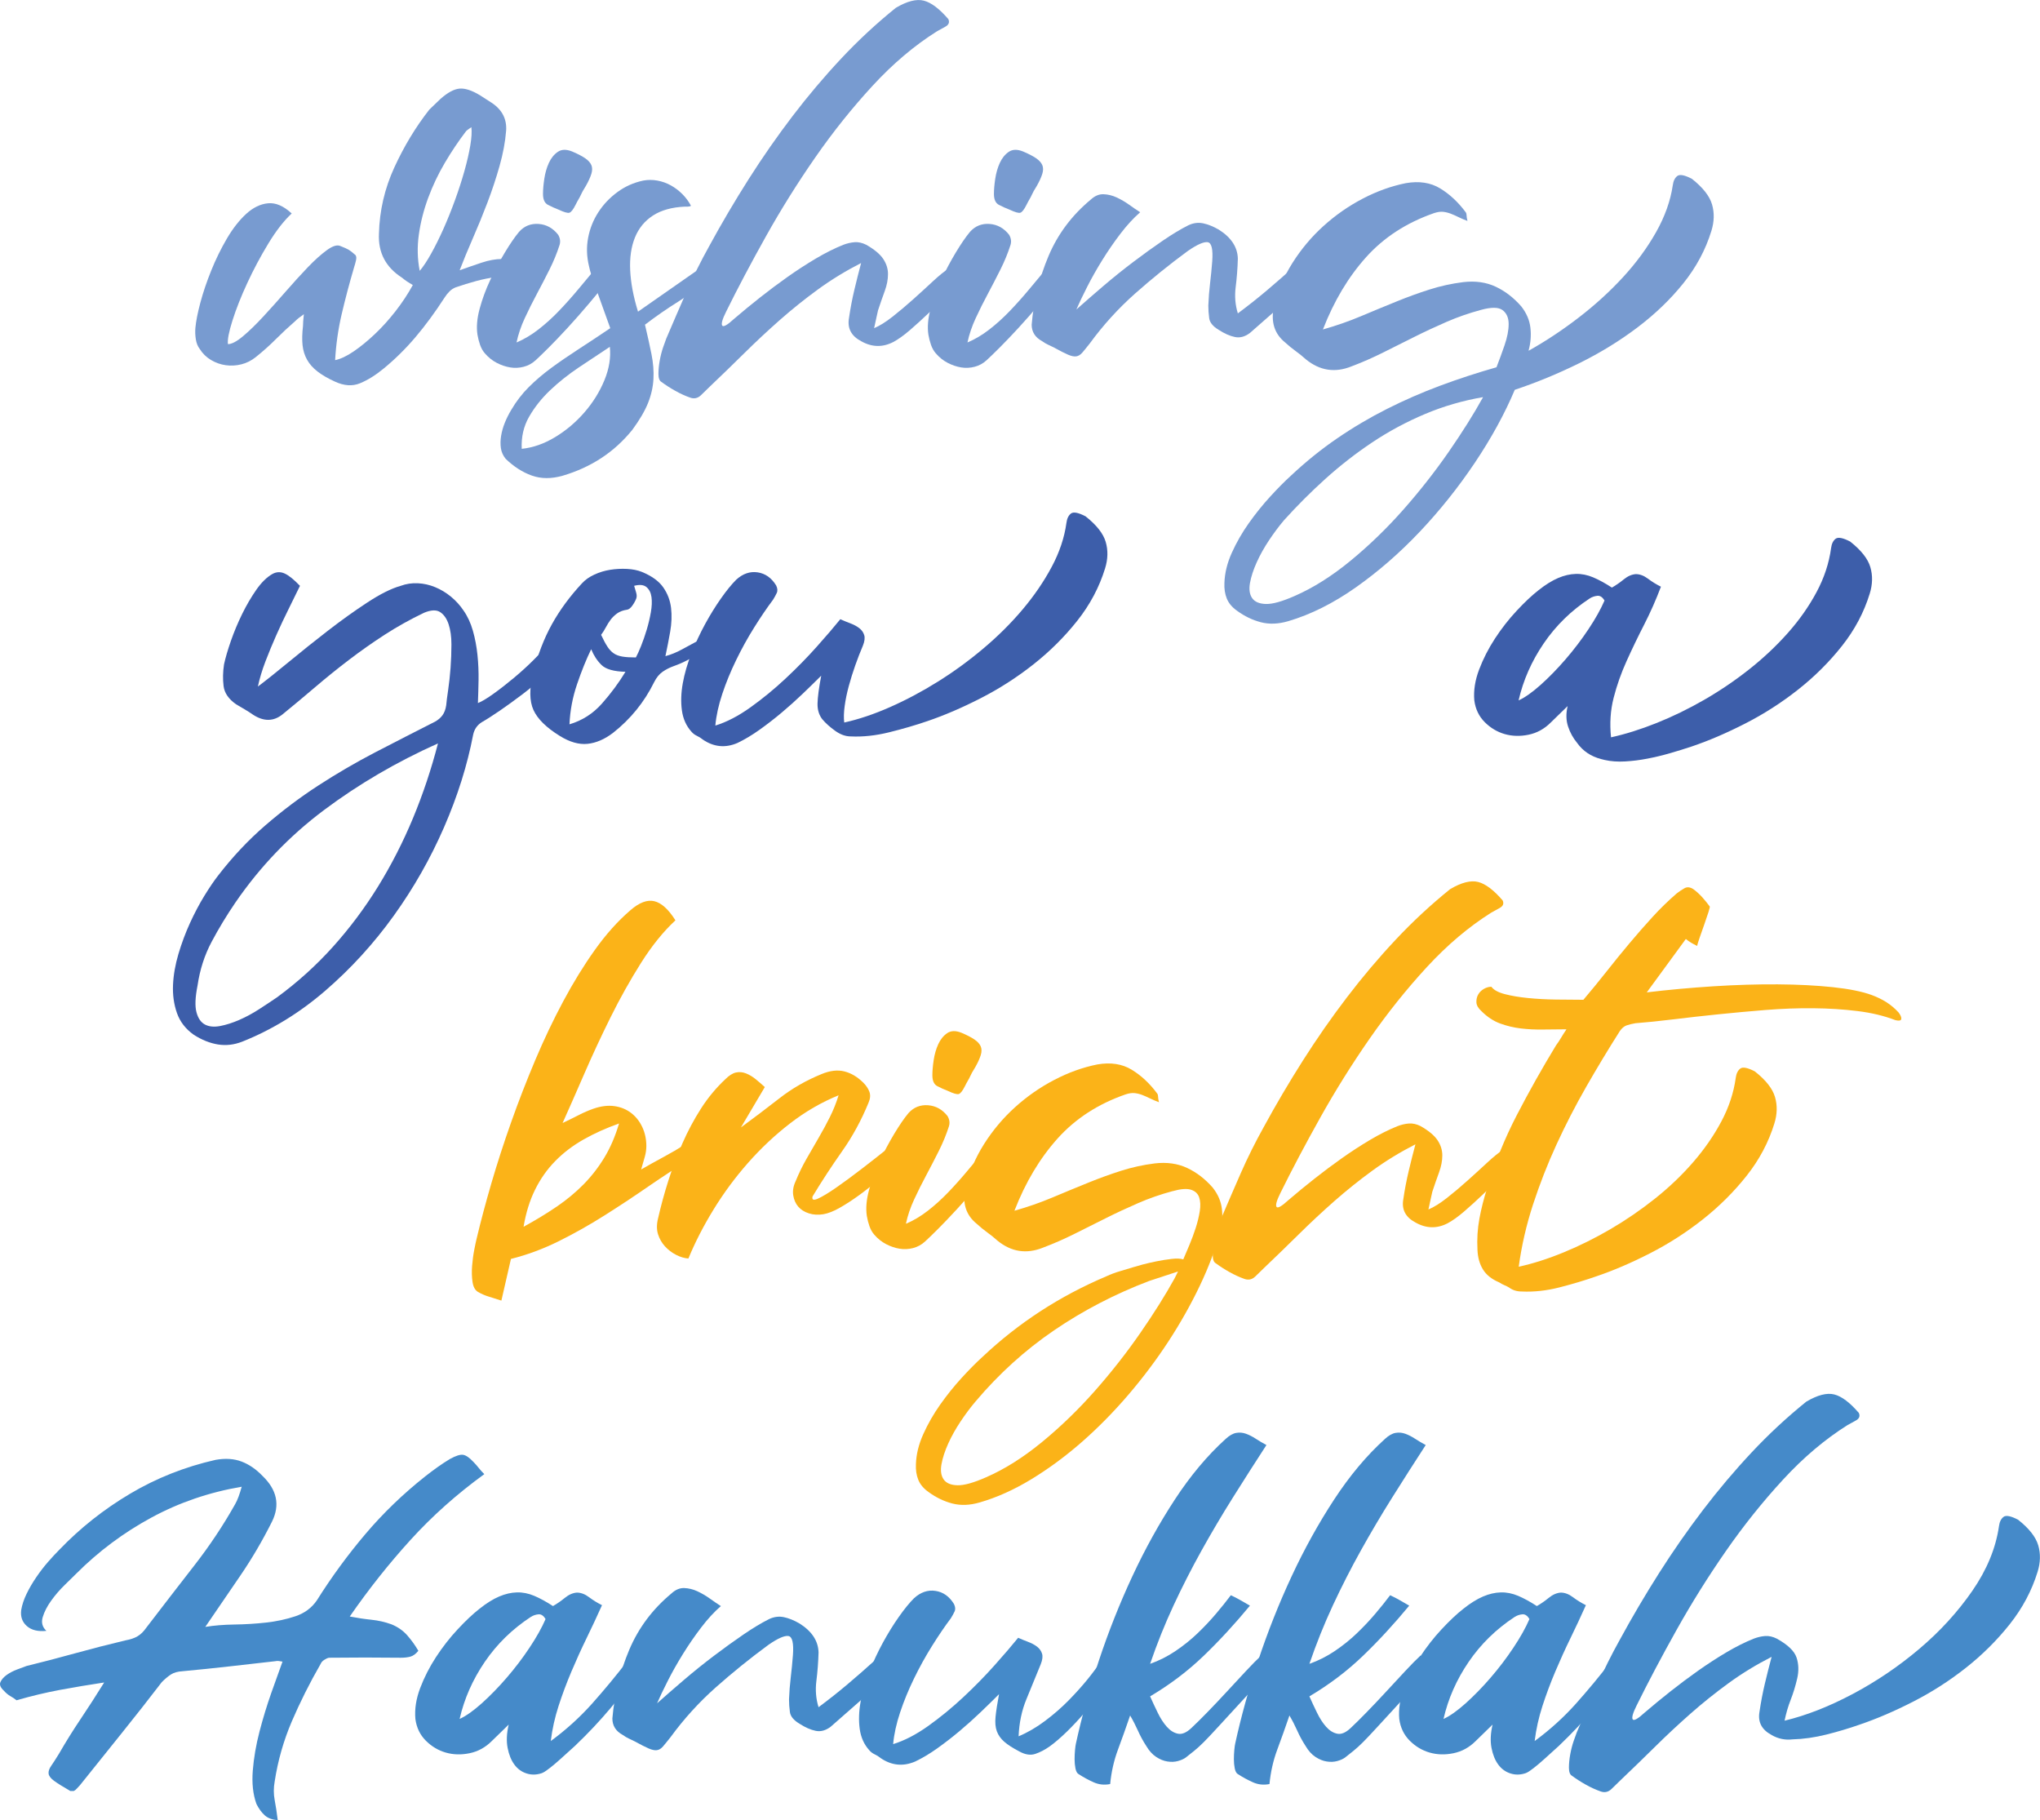 <svg xmlns="http://www.w3.org/2000/svg" width="1080" height="963.4" viewBox="0 0 1080 963.4"><g id="a"/><g id="b"><g id="c"><g id="d"><g><path d="M263.11 146.58c-3.68.46-7.35 1.19-11.03 2.18-3.67 1-7.27 2.11-10.8 3.33-1.23.46-2.34 1.19-3.33 2.18-1 1-1.88 2.11-2.64 3.33-5.05 7.81-10.19 14.78-15.39 20.91-5.21 6.13-10.8 11.64-16.77 16.54-4.29 3.53-8.46 6.13-12.52 7.81-4.06 1.69-8.54 1.38-13.44-.92-3.68-1.68-6.7-3.45-9.08-5.28-2.38-1.84-4.22-3.9-5.52-6.2-1.3-2.3-2.11-4.86-2.41-7.7-.31-2.83-.23-6.24.23-10.23.0-.76.04-1.61.11-2.53.08-.92.19-2.14.34-3.68-1.07.77-1.95 1.42-2.64 1.95-.69.54-1.34 1.11-1.95 1.72-3.52 3.06-6.93 6.24-10.22 9.53-3.3 3.3-6.86 6.48-10.69 9.54-2.3 1.84-4.82 3.1-7.58 3.79-2.76.69-5.51.85-8.27.46-2.76-.38-5.36-1.3-7.81-2.76-2.45-1.45-4.44-3.41-5.97-5.86-1.07-1.38-1.76-3.1-2.07-5.17-.31-2.07-.38-4.02-.23-5.86.31-3.52 1.19-8 2.64-13.44 1.46-5.44 3.37-11.11 5.75-17 2.37-5.89 5.13-11.52 8.27-16.89 3.14-5.36 6.55-9.72 10.23-13.1 3.67-3.37 7.54-5.24 11.6-5.63 4.06-.38 8.23 1.42 12.52 5.4-4.14 3.83-8.27 9.16-12.41 15.97-4.14 6.82-7.85 13.78-11.14 20.91-3.3 7.12-5.9 13.71-7.81 19.76-1.92 6.05-2.72 10.22-2.41 12.52 1.99.0 4.63-1.38 7.93-4.14 3.29-2.76 6.85-6.21 10.68-10.34 3.83-4.14 7.81-8.58 11.95-13.33 4.14-4.75 8.04-9.04 11.72-12.87 3.68-3.83 7.05-6.85 10.11-9.08 3.06-2.22 5.44-2.95 7.12-2.18 1.99.77 3.45 1.42 4.37 1.95.92.54 2.14 1.49 3.67 2.87.46.62.54 1.57.23 2.87-.31 1.3-.61 2.41-.92 3.33-2.61 8.88-4.82 17.27-6.66 25.16-1.84 7.89-2.99 15.97-3.45 24.24 2.91-.61 6.17-2.15 9.77-4.6 3.6-2.45 7.31-5.48 11.14-9.08 3.83-3.6 7.5-7.66 11.03-12.18 3.52-4.51 6.58-9.15 9.19-13.9-1.07-.61-2.07-1.23-2.99-1.84-.92-.61-1.84-1.3-2.76-2.07-8.58-5.51-12.64-13.25-12.18-23.21.3-12.25 3.02-23.97 8.16-35.16 5.13-11.18 11.29-21.37 18.5-30.56l5.97-5.74c3.83-3.37 7.2-5.17 10.11-5.4 2.91-.23 6.51.96 10.8 3.56l6.43 4.14c5.36 3.68 7.81 8.58 7.35 14.7-.46 5.82-1.61 11.99-3.45 18.5-1.84 6.51-3.98 12.98-6.43 19.42-2.45 6.43-5.02 12.72-7.7 18.84-2.68 6.13-5.02 11.8-7.01 17 3.83-1.38 7.7-2.72 11.6-4.02 3.91-1.3 7.54-1.95 10.91-1.95l-2.76 9.42zm-13.56-79.27c-.61.46-1.15.85-1.61 1.15-.46.31-.84.61-1.15.92-3.99 5.21-7.74 10.8-11.26 16.77-3.53 5.97-6.47 12.18-8.85 18.61-2.38 6.43-4.02 12.91-4.94 19.42-.92 6.51-.77 12.91.46 19.19 1.84-2.14 3.87-5.21 6.09-9.19 2.22-3.98 4.4-8.39 6.55-13.21 2.14-4.82 4.17-9.88 6.09-15.17 1.91-5.28 3.56-10.37 4.94-15.28 1.38-4.9 2.41-9.38 3.1-13.44.69-4.06.88-7.31.58-9.77z" fill="#789bd0"/><path d="M322.62 147.5c-3.52 4.45-7.2 8.93-11.03 13.44-3.83 4.52-7.55 8.73-11.14 12.64-3.6 3.91-6.9 7.35-9.88 10.34-2.99 2.99-5.33 5.25-7.01 6.78-1.84 1.69-3.95 2.84-6.32 3.45-2.38.61-4.75.73-7.12.34s-4.75-1.18-7.12-2.41c-2.37-1.23-4.48-2.91-6.32-5.06-1.07-1.22-1.91-2.72-2.53-4.48-.61-1.76-1.07-3.56-1.38-5.4-.61-3.98-.23-8.54 1.15-13.67 1.38-5.13 3.25-10.22 5.63-15.28 2.37-5.06 4.94-9.88 7.7-14.48 2.76-4.59 5.28-8.27 7.58-11.03 2.76-3.06 6.2-4.44 10.34-4.14 4.14.31 7.58 2.22 10.34 5.74 1.07 1.84 1.3 3.68.69 5.52-1.38 4.29-3.14 8.58-5.29 12.87-2.15 4.29-4.37 8.58-6.66 12.87-2.3 4.29-4.45 8.58-6.43 12.87-1.99 4.29-3.45 8.58-4.36 12.87 3.98-1.68 7.85-3.98 11.6-6.89 3.75-2.91 7.39-6.2 10.91-9.88 3.52-3.67 6.97-7.54 10.34-11.6 3.37-4.06 6.66-8 9.88-11.84l6.43 6.43zm-35.15-44.81c0-2.3.23-4.98.69-8.04.46-3.06 1.26-5.86 2.41-8.39 1.15-2.53 2.72-4.48 4.71-5.86 1.99-1.38 4.52-1.45 7.58-.23 2.91 1.23 5.2 2.41 6.89 3.56 1.68 1.15 2.79 2.38 3.33 3.68.54 1.3.54 2.84.0 4.6-.54 1.76-1.49 3.87-2.87 6.32-.77 1.23-1.34 2.18-1.72 2.87-.39.69-.73 1.38-1.03 2.07-.31.69-.69 1.42-1.15 2.18-.46.77-1 1.76-1.61 2.99-1.23 2.45-2.3 3.83-3.21 4.14-.92.31-2.84-.23-5.75-1.61-1.99-.76-3.87-1.61-5.63-2.53-1.76-.92-2.64-2.83-2.64-5.75z" fill="#789bd0"/><path d="M375.93 146.81c-5.37 4.91-11 9.19-16.89 12.87-5.9 3.68-11.76 7.74-17.58 12.18 1.38 5.82 2.53 11.03 3.45 15.63.92 4.6 1.27 9 1.03 13.21-.23 4.21-1.19 8.43-2.87 12.64-1.69 4.21-4.45 8.92-8.27 14.13-9.5 11.8-21.83 19.91-36.99 24.36-5.97 1.68-11.41 1.64-16.31-.12-4.9-1.76-9.5-4.71-13.79-8.85-1.38-1.69-2.22-3.56-2.53-5.63-.3-2.07-.26-4.25.12-6.55.38-2.3 1.03-4.6 1.95-6.89.92-2.3 2.07-4.6 3.45-6.89 2.61-4.45 5.67-8.42 9.19-11.95 3.53-3.52 7.47-6.9 11.83-10.11 4.37-3.22 9.16-6.51 14.36-9.88 5.21-3.37 10.87-7.12 17-11.26-1.84-5.2-3.41-9.57-4.71-13.1-1.3-3.52-2.38-6.51-3.22-8.96-.84-2.45-1.53-4.48-2.07-6.09-.53-1.61-.95-3.18-1.26-4.71-1.23-5.05-1.38-10.03-.46-14.93.92-4.9 2.72-9.42 5.4-13.56 2.68-4.14 6.05-7.7 10.11-10.68 4.06-2.99 8.62-5.02 13.67-6.09 2.45-.46 4.94-.46 7.47.0 2.53.46 4.9 1.3 7.12 2.53 2.22 1.23 4.25 2.76 6.09 4.6 1.84 1.84 3.37 3.91 4.59 6.2-.46.31-1 .46-1.61.46h-1.61c-6.9.31-12.52 1.88-16.89 4.71-4.37 2.84-7.55 6.7-9.54 11.6-1.99 4.91-2.84 10.69-2.53 17.35.31 6.66 1.69 13.98 4.14 21.94l34.24-23.9 3.91 5.75zm-99.72 90.76c5.97-.61 11.87-2.68 17.69-6.2 5.82-3.52 10.99-7.89 15.51-13.1 4.52-5.21 8.04-10.87 10.57-17 2.53-6.13 3.48-12.02 2.87-17.69-5.36 3.52-10.83 7.16-16.43 10.91-5.59 3.75-10.64 7.78-15.16 12.06-4.52 4.29-8.23 8.96-11.14 14.02-2.91 5.06-4.21 10.72-3.91 17z" fill="#789bd0"/><path d="M509.42 148.88c-2.15 1.84-4.79 4.29-7.93 7.35-3.14 3.07-6.4 6.2-9.77 9.42-3.37 3.22-6.7 6.24-9.99 9.08-3.3 2.84-6.24 4.94-8.85 6.32-5.67 2.91-11.34 2.76-17-.46-5.21-2.76-7.35-6.81-6.43-12.18.76-5.2 1.72-10.23 2.87-15.05 1.15-4.82 2.33-9.53 3.56-14.13-8.12 4.14-15.7 8.77-22.75 13.9-7.05 5.13-13.79 10.53-20.22 16.2-6.43 5.67-12.72 11.53-18.84 17.58-6.13 6.05-12.26 11.99-18.38 17.81-1.38 1.38-2.91 2.87-4.6 4.48-1.68 1.61-3.6 2.03-5.74 1.26-2.6-.92-5.21-2.1-7.81-3.56-2.6-1.45-5.05-3.02-7.35-4.71-1.07-.61-1.61-2.03-1.61-4.25s.23-4.6.69-7.12c.46-2.53 1.07-4.9 1.84-7.12.77-2.22 1.31-3.71 1.61-4.48 3.52-8.27 7.09-16.5 10.68-24.7 3.6-8.19 7.62-16.28 12.06-24.24 6.58-12.1 13.56-23.93 20.91-35.5 7.35-11.56 15.09-22.67 23.21-33.32 8.12-10.65 16.69-20.79 25.73-30.44 9.04-9.65 18.69-18.61 28.95-26.88 5.97-3.52 10.91-4.79 14.82-3.79 3.91 1 8.23 4.25 12.98 9.77.76 1.69.23 3.03-1.61 4.02-1.84 1-3.3 1.8-4.37 2.41-11.95 7.51-23.32 17.12-34.12 28.84-10.8 11.72-20.91 24.35-30.33 37.91-9.42 13.56-18.12 27.46-26.08 41.7-7.97 14.25-15.02 27.57-21.14 39.98-1.99 3.98-2.68 6.43-2.07 7.35.61.92 2.76-.3 6.43-3.68 4.29-3.68 8.81-7.39 13.56-11.15 4.75-3.75 9.61-7.39 14.59-10.91 4.98-3.52 10-6.78 15.05-9.77 5.06-2.99 9.88-5.4 14.48-7.24 1.99-.76 3.98-1.22 5.97-1.38 1.99-.15 4.06.31 6.2 1.38 4.29 2.45 7.27 4.94 8.96 7.47 1.69 2.53 2.53 5.21 2.53 8.04s-.57 5.82-1.72 8.96c-1.15 3.14-2.34 6.55-3.56 10.23-.31 1.38-.61 2.76-.92 4.14-.31 1.38-.69 3.14-1.15 5.29 2.91-1.23 6.17-3.25 9.77-6.09 3.6-2.84 7.24-5.9 10.91-9.19 3.68-3.29 7.16-6.47 10.45-9.54 3.29-3.06 6.24-5.44 8.85-7.12l6.66 7.12z" fill="#789bd0"/><path d="M561.35 147.5c-3.52 4.45-7.2 8.93-11.03 13.44-3.83 4.52-7.55 8.73-11.14 12.64-3.6 3.91-6.9 7.35-9.88 10.34-2.99 2.99-5.33 5.25-7.01 6.78-1.84 1.69-3.95 2.84-6.32 3.45-2.38.61-4.75.73-7.12.34s-4.75-1.18-7.12-2.41c-2.37-1.23-4.48-2.91-6.32-5.06-1.07-1.22-1.91-2.72-2.53-4.48-.61-1.76-1.07-3.56-1.38-5.4-.61-3.98-.23-8.54 1.15-13.67 1.38-5.13 3.26-10.22 5.63-15.28 2.37-5.06 4.94-9.88 7.7-14.48 2.76-4.59 5.28-8.27 7.58-11.03 2.76-3.06 6.2-4.44 10.34-4.14 4.14.31 7.58 2.22 10.34 5.74 1.07 1.84 1.3 3.68.69 5.52-1.38 4.29-3.14 8.58-5.29 12.87-2.15 4.29-4.37 8.58-6.66 12.87-2.3 4.29-4.45 8.58-6.43 12.87-1.99 4.29-3.45 8.58-4.36 12.87 3.98-1.68 7.85-3.98 11.6-6.89 3.75-2.91 7.39-6.2 10.91-9.88 3.52-3.67 6.97-7.54 10.34-11.6 3.37-4.06 6.66-8 9.88-11.84l6.43 6.43zm-35.15-44.81c0-2.3.23-4.98.69-8.04.46-3.06 1.26-5.86 2.41-8.39s2.72-4.48 4.71-5.86c1.99-1.38 4.52-1.45 7.58-.23 2.91 1.23 5.2 2.41 6.89 3.56 1.68 1.15 2.79 2.38 3.33 3.68.54 1.3.54 2.84.0 4.6-.54 1.76-1.49 3.87-2.87 6.32-.77 1.23-1.34 2.18-1.72 2.87-.38.69-.73 1.38-1.03 2.07-.31.69-.69 1.42-1.15 2.18-.46.77-1 1.76-1.61 2.99-1.23 2.45-2.3 3.83-3.21 4.14-.92.31-2.84-.23-5.75-1.61-1.99-.76-3.87-1.61-5.63-2.53-1.76-.92-2.64-2.83-2.64-5.75z" fill="#789bd0"/><path d="M691.63 149.57c-4.91 4.6-9.85 9.08-14.82 13.44-4.98 4.36-10 8.77-15.05 13.21-2.61 1.99-5.25 2.72-7.93 2.18-2.68-.54-5.55-1.8-8.62-3.79-3.07-1.84-4.75-3.9-5.05-6.2-.31-2.3-.46-4.52-.46-6.66.15-3.98.46-7.89.92-11.72.46-3.83.84-7.74 1.15-11.72.46-6.43-.34-9.8-2.41-10.11-2.07-.3-5.55 1.23-10.45 4.6-9.81 7.2-19.15 14.75-28.03 22.63-8.88 7.89-16.85 16.66-23.9 26.31-1.69 2.15-3.03 3.79-4.02 4.94-1 1.15-2.07 1.8-3.22 1.95-1.15.16-2.61-.15-4.37-.92-1.76-.76-4.17-1.99-7.24-3.68-1.23-.61-2.34-1.15-3.33-1.61-1-.46-2.03-1.07-3.1-1.84-3.68-1.99-5.52-4.9-5.52-8.73 1.07-12.71 4.06-24.85 8.96-36.42 4.9-11.56 12.33-21.48 22.29-29.75 2.14-1.99 4.4-2.95 6.78-2.87 2.37.08 4.71.65 7.01 1.72 2.3 1.07 4.52 2.38 6.66 3.91 2.14 1.53 4.05 2.84 5.74 3.91-3.52 3.07-7.01 6.86-10.45 11.37-3.45 4.52-6.66 9.19-9.65 14.02-2.99 4.82-5.67 9.57-8.04 14.25-2.38 4.67-4.25 8.62-5.63 11.83 4.29-3.83 9.04-7.96 14.25-12.41 5.2-4.44 10.49-8.69 15.86-12.75 5.36-4.06 10.57-7.81 15.62-11.26 5.05-3.45 9.57-6.16 13.56-8.16 2.6-1.23 5.21-1.57 7.81-1.03 2.6.54 5.36 1.65 8.27 3.33 6.59 4.14 9.96 9.27 10.11 15.39-.15 5.21-.54 10.23-1.15 15.05-.61 4.82-.23 9.46 1.15 13.9 5.36-3.98 10.49-8.04 15.39-12.18 4.9-4.14 9.8-8.42 14.71-12.87l6.21 8.73z" fill="#789bd0"/><path d="M792.27 194.37c1.38-3.52 2.79-7.39 4.25-11.6 1.45-4.21 2.18-7.96 2.18-11.26s-1.07-5.74-3.22-7.35c-2.15-1.61-5.97-1.64-11.49-.11-6.28 1.69-12.33 3.79-18.15 6.32-5.82 2.53-11.49 5.17-17 7.93-5.52 2.76-11.03 5.51-16.54 8.27-5.51 2.76-11.11 5.21-16.77 7.35-8.73 3.53-16.77 2.3-24.13-3.67-1.69-1.53-3.49-2.99-5.4-4.37-1.91-1.38-3.79-2.91-5.63-4.6-5.66-4.59-7.66-10.87-5.97-18.84 1.99-8.27 5.28-16.04 9.88-23.32 4.6-7.27 10.07-13.79 16.43-19.53 6.36-5.75 13.29-10.57 20.8-14.48 7.5-3.91 15.09-6.62 22.75-8.16 7.04-1.22 13.1-.31 18.15 2.76 5.06 3.07 9.57 7.28 13.56 12.64.31.46.46 1.03.46 1.72s.15 1.65.46 2.87c-1.69-.61-3.22-1.26-4.6-1.95-1.38-.69-2.76-1.3-4.14-1.84-1.38-.53-2.76-.88-4.14-1.03-1.38-.15-2.99.08-4.82.69-14.55 5.06-26.54 12.83-35.96 23.32-9.42 10.49-17.04 23.25-22.86 38.26 7.05-1.99 13.75-4.33 20.11-7.01 6.35-2.68 12.75-5.32 19.19-7.93 5.66-2.3 11.37-4.37 17.12-6.2 5.75-1.84 11.68-3.14 17.81-3.91 6.43-.76 12.18.04 17.23 2.41 5.05 2.38 9.57 5.86 13.56 10.45 2.76 3.52 4.37 7.28 4.82 11.26.46 3.98.15 7.97-.92 11.95v.23c9.04-5.06 17.88-10.91 26.54-17.58 8.65-6.66 16.46-13.78 23.44-21.37 6.97-7.58 12.79-15.51 17.46-23.78 4.67-8.27 7.62-16.54 8.85-24.82.3-2.3 1.11-3.94 2.41-4.94 1.3-.99 3.87-.5 7.7 1.49 5.82 4.6 9.38 9.12 10.68 13.56 1.3 4.45 1.18 9.12-.34 14.02-3.06 9.96-8 19.19-14.82 27.69-6.82 8.5-14.94 16.31-24.36 23.44-9.42 7.12-19.72 13.44-30.9 18.96-11.18 5.51-22.52 10.19-34.01 14.02-5.36 12.71-12.41 25.58-21.14 38.6-8.73 13.02-18.42 25.16-29.06 36.42-10.65 11.26-21.95 21.1-33.89 29.53-11.95 8.42-23.89 14.4-35.84 17.92-5.21 1.53-10.03 1.72-14.48.57-4.44-1.15-8.65-3.18-12.64-6.09-2.6-1.84-4.4-3.98-5.4-6.43-1-2.45-1.42-5.21-1.27-8.27.16-5.21 1.46-10.54 3.91-15.97 2.45-5.44 5.44-10.65 8.96-15.62 3.52-4.98 7.28-9.65 11.26-14.02 3.99-4.37 7.66-8.08 11.03-11.14 7.81-7.35 15.97-13.94 24.47-19.76 8.5-5.82 17.31-11.03 26.42-15.62 9.11-4.6 18.5-8.69 28.15-12.29 9.65-3.6 19.61-6.85 29.87-9.77zm-112.59 81.11c-2.6 3.06-5.2 6.55-7.81 10.45-2.6 3.91-4.79 7.81-6.55 11.72-1.76 3.91-2.95 7.54-3.56 10.91-.61 3.37-.23 6.05 1.15 8.04 1.38 1.99 3.83 3.02 7.35 3.1 3.53.08 8.58-1.34 15.17-4.25 9.8-4.29 19.65-10.49 29.53-18.61 9.88-8.12 19.19-17.12 27.92-27 8.73-9.88 16.73-20.07 24.01-30.56 7.27-10.49 13.36-20.18 18.27-29.07-10.72 1.84-20.99 4.82-30.79 8.96-9.81 4.14-19.07 9.11-27.8 14.93-8.73 5.82-17 12.26-24.82 19.3-7.81 7.04-15.16 14.4-22.06 22.06z" fill="#789bd0"/></g><g><path d="M295.75 348.24c-1.53 2.91-4.06 6.05-7.58 9.42-3.52 3.37-7.35 6.63-11.49 9.77-4.14 3.14-8.16 6.05-12.06 8.73-3.91 2.68-7.09 4.71-9.53 6.09-2.45 1.53-3.99 3.76-4.6 6.66-3.07 16.08-8.2 32.4-15.39 48.94-7.2 16.54-16.08 32.17-26.65 46.87-10.57 14.71-22.63 27.92-36.19 39.64-13.56 11.72-28.22 20.71-44 27-4.29 1.68-8.58 2.18-12.87 1.49-4.29-.69-8.58-2.41-12.87-5.17-4.29-3.06-7.24-6.89-8.85-11.49-1.61-4.6-2.3-9.54-2.07-14.82.23-5.28 1.19-10.76 2.87-16.43 1.69-5.67 3.72-11.11 6.09-16.32 2.38-5.21 4.91-9.99 7.58-14.36 2.68-4.36 5.09-7.93 7.24-10.68 7.66-9.96 16.01-18.84 25.04-26.65 9.04-7.81 18.46-14.9 28.26-21.25 9.8-6.35 19.87-12.22 30.21-17.58 10.34-5.36 20.8-10.72 31.37-16.08 1.68-.92 3.02-2.07 4.02-3.45.99-1.38 1.64-3.14 1.95-5.28.15-1.84.5-4.56 1.04-8.16.53-3.6.95-7.47 1.26-11.6.3-4.14.46-8.27.46-12.41s-.5-7.7-1.49-10.69c-1-2.99-2.49-5.13-4.48-6.43-1.99-1.3-4.83-1.18-8.5.34-7.35 3.52-14.29 7.39-20.8 11.6-6.51 4.21-12.83 8.66-18.95 13.33-6.13 4.67-12.06 9.46-17.81 14.36-5.75 4.9-11.53 9.73-17.35 14.47-4.75 3.83-9.96 3.91-15.62.23-1.53-1.07-3.03-2.03-4.48-2.87-1.46-.84-2.95-1.72-4.48-2.64-3.98-2.76-6.2-5.97-6.66-9.65-.46-3.68-.38-7.5.23-11.49.77-3.52 1.99-7.7 3.67-12.52 1.69-4.83 3.68-9.57 5.97-14.25 2.3-4.67 4.79-8.92 7.47-12.75 2.68-3.83 5.47-6.59 8.39-8.27 2.14-1.22 4.33-1.34 6.55-.34 2.22 1 4.94 3.18 8.16 6.55-1.84 3.83-3.87 7.97-6.09 12.41-2.22 4.45-4.36 9-6.43 13.67-2.07 4.67-3.99 9.3-5.75 13.9-1.76 4.6-3.1 9.04-4.02 13.33 4.29-3.22 9.72-7.54 16.31-12.98 6.59-5.44 13.44-10.91 20.56-16.43 7.12-5.51 14.13-10.53 21.02-15.05 6.89-4.52 12.79-7.47 17.69-8.84 2.91-1.07 5.94-1.53 9.08-1.38 3.14.15 6.21.84 9.19 2.07 2.99 1.23 5.78 2.91 8.39 5.05 2.6 2.15 4.82 4.6 6.66 7.35 2.14 3.07 3.79 6.63 4.94 10.69 1.15 4.06 1.95 8.31 2.41 12.75.46 4.45.65 8.89.58 13.33-.08 4.45-.19 8.5-.34 12.18 1.99-.76 4.74-2.41 8.27-4.94 3.52-2.53 7.16-5.36 10.91-8.5 3.75-3.14 7.24-6.32 10.45-9.54 3.22-3.22 5.59-5.9 7.12-8.04l5.97 7.12zm-63.88 45.26c-21.91 9.81-42.01 21.56-60.32 35.27-18.31 13.71-33.97 30.06-46.99 49.06-4.6 6.74-8.77 13.63-12.52 20.68-3.75 7.04-6.24 14.78-7.47 23.21-1.22 6.12-1.42 10.8-.57 14.02.84 3.21 2.34 5.4 4.48 6.55 2.15 1.15 4.82 1.41 8.04.81 3.22-.62 6.59-1.69 10.11-3.22 3.52-1.53 7.01-3.41 10.45-5.63 3.45-2.22 6.62-4.33 9.54-6.32 10.87-7.97 20.76-16.89 29.64-26.77 8.88-9.88 16.85-20.53 23.9-31.94 7.04-11.41 13.21-23.48 18.5-36.19 5.28-12.72 9.68-25.88 13.21-39.52z" fill="#3d5eaa"/><path d="M371.8 345.71c-2.61 1.07-5.13 2.26-7.58 3.56-2.45 1.3-4.98 2.41-7.58 3.33-2.15.77-4.1 1.76-5.86 2.99-1.76 1.23-3.26 3.06-4.48 5.51-5.21 10.57-12.48 19.53-21.83 26.88-4.45 3.37-8.93 5.29-13.44 5.75-4.52.46-9.38-.92-14.59-4.14-7.2-4.44-11.87-9.04-14.02-13.78-2.14-4.75-2.22-11.18-.23-19.3 2.45-9.8 5.78-18.5 9.99-26.08 4.21-7.58 9.54-14.82 15.97-21.71 1.68-1.84 3.87-3.37 6.55-4.6 2.68-1.23 5.47-2.07 8.39-2.53 2.91-.46 5.86-.61 8.85-.46 2.99.16 5.63.69 7.93 1.61 5.2 2.15 8.96 4.87 11.26 8.16 2.3 3.3 3.67 6.93 4.14 10.91.46 3.98.3 8.16-.46 12.52-.77 4.37-1.61 8.7-2.53 12.98 2.91-.76 5.9-1.99 8.96-3.67 3.06-1.69 5.89-3.22 8.5-4.6l2.07 6.66zm-70.31 37.68c6.74-1.99 12.48-5.66 17.23-11.03 4.75-5.36 8.88-10.95 12.41-16.77-6.13-.15-10.34-1.34-12.64-3.56-2.3-2.22-4.14-5.02-5.51-8.39-2.61 5.36-5.1 11.53-7.47 18.5-2.38 6.97-3.72 14.05-4.02 21.25zM336.64 348c.76-1.38 1.68-3.41 2.76-6.09 1.07-2.68 2.07-5.55 2.99-8.62.92-3.06 1.64-6.13 2.18-9.19.54-3.06.65-5.75.34-8.04-.31-2.3-1.19-4.06-2.64-5.29-1.46-1.23-3.64-1.45-6.55-.69.3 1.07.65 2.22 1.03 3.45.38 1.23.42 2.3.11 3.22-.46 1.23-1.15 2.49-2.07 3.79-.92 1.3-1.84 2.03-2.76 2.18-2.15.31-3.91.96-5.29 1.95-1.38 1-2.53 2.11-3.45 3.33-.92 1.23-1.76 2.57-2.53 4.02-.77 1.46-1.61 2.8-2.53 4.02 1.22 2.61 2.33 4.68 3.33 6.21.99 1.53 2.1 2.72 3.33 3.56 1.22.85 2.76 1.42 4.59 1.73 1.84.31 4.21.46 7.12.46z" fill="#3d5eaa"/><path d="M435.45 380.86c-1.84-2.3-2.72-5.13-2.64-8.5.08-3.37.73-8.27 1.95-14.71-3.07 3.06-6.36 6.28-9.88 9.65-3.52 3.37-7.2 6.66-11.03 9.88-3.83 3.22-7.74 6.24-11.72 9.08-3.98 2.84-7.89 5.17-11.72 7.01-6.43 2.76-12.56 2.15-18.38-1.84-.92-.76-1.95-1.41-3.1-1.95-1.15-.54-2.1-1.27-2.87-2.18-2.76-3.06-4.44-6.81-5.05-11.26-.61-4.44-.46-9.23.46-14.36.92-5.13 2.45-10.41 4.6-15.86 2.15-5.43 4.56-10.61 7.24-15.51 2.68-4.9 5.47-9.42 8.39-13.56 2.91-4.14 5.59-7.43 8.04-9.88 3.52-3.22 7.31-4.52 11.37-3.91 4.06.61 7.31 2.91 9.77 6.89.76 1.53.88 2.87.34 4.02-.54 1.15-1.19 2.34-1.95 3.56-3.22 4.29-6.55 9.19-10 14.71-3.45 5.51-6.63 11.26-9.53 17.23-2.91 5.97-5.37 11.95-7.35 17.92-1.99 5.97-3.22 11.57-3.68 16.77 5.97-1.84 12.18-5.05 18.61-9.65 6.43-4.6 12.64-9.69 18.61-15.28 5.97-5.59 11.49-11.22 16.54-16.89 5.06-5.67 9.19-10.49 12.41-14.48 1.68.77 3.45 1.49 5.29 2.18s3.41 1.53 4.71 2.53c1.3 1 2.18 2.22 2.64 3.68.46 1.46.23 3.33-.69 5.63-1.38 3.22-2.72 6.66-4.02 10.34-1.3 3.68-2.45 7.35-3.45 11.03-1 3.68-1.72 7.2-2.18 10.57-.46 3.37-.54 6.28-.23 8.73 7.66-1.69 15.74-4.4 24.24-8.16 8.5-3.75 16.92-8.23 25.27-13.44 8.35-5.2 16.39-11.06 24.13-17.58 7.74-6.51 14.67-13.4 20.8-20.68 6.13-7.27 11.26-14.78 15.39-22.52 4.14-7.73 6.74-15.51 7.81-23.32.3-2.3 1.11-3.94 2.41-4.94 1.3-.99 3.87-.5 7.7 1.49 5.82 4.6 9.38 9.11 10.68 13.56 1.3 4.45 1.18 9.12-.34 14.02-3.07 9.96-7.97 19.19-14.71 27.69-6.74 8.5-14.47 16.2-23.21 23.09-8.73 6.89-18.04 12.87-27.92 17.92-9.88 5.06-19.34 9.12-28.37 12.18-6.28 2.15-12.98 4.1-20.11 5.86-7.12 1.76-13.9 2.49-20.34 2.18-2.76.0-5.51-1-8.27-2.99-2.76-1.99-4.98-3.98-6.66-5.97z" fill="#3d5eaa"/></g><g><path d="M365.86 613.29c-7.51 4.6-15.09 9.54-22.75 14.82-7.66 5.29-15.43 10.42-23.32 15.39-7.89 4.98-15.93 9.5-24.13 13.56-8.2 4.06-16.58 7.16-25.16 9.31l-5.06 22.06c-2.3-.77-4.48-1.46-6.55-2.07-2.07-.61-4.02-1.46-5.86-2.53-1.53-.92-2.49-2.68-2.87-5.29-.38-2.6-.46-5.4-.23-8.39.23-2.99.61-5.86 1.15-8.62.54-2.76.96-4.75 1.27-5.97 2.15-9.04 4.75-18.8 7.81-29.3 3.07-10.49 6.55-21.25 10.46-32.28 3.9-11.03 8.16-21.98 12.75-32.86 4.6-10.88 9.54-21.26 14.82-31.13 5.29-9.88 10.87-18.96 16.77-27.23 5.89-8.27 12.14-15.24 18.73-20.91 4.75-4.14 9-5.74 12.75-4.82 3.75.92 7.47 4.29 11.14 10.11-6.43 5.97-12.52 13.52-18.27 22.63-5.74 9.12-11.11 18.69-16.08 28.72-4.98 10.03-9.61 19.99-13.9 29.87-4.29 9.88-8.12 18.57-11.49 26.08 3.21-1.53 6.09-2.95 8.62-4.25 2.53-1.3 5.09-2.41 7.7-3.33 3.98-1.38 7.66-1.84 11.03-1.38 3.37.46 6.32 1.65 8.84 3.56 2.53 1.92 4.52 4.4 5.97 7.47 1.45 3.07 2.18 6.43 2.18 10.11.0 1.84-.27 3.72-.8 5.63-.54 1.92-1.19 4.18-1.95 6.78 3.98-2.3 7.96-4.51 11.95-6.66 3.98-2.14 7.66-4.29 11.03-6.43l3.45 7.35zm-88.69 36.07c6.43-3.52 12.29-7.08 17.58-10.68 5.28-3.6 10.03-7.54 14.25-11.83 4.21-4.29 7.89-9.04 11.03-14.25 3.14-5.2 5.71-11.18 7.7-17.92-6.89 2.45-13.18 5.29-18.84 8.5-5.67 3.22-10.65 7.01-14.93 11.38-4.29 4.36-7.85 9.42-10.69 15.17-2.84 5.74-4.86 12.29-6.09 19.64z" fill="#fbb318"/><path d="M476.37 614.9c-3.53 2.91-7.09 5.94-10.69 9.08-3.6 3.14-7.2 6.01-10.8 8.62-3.6 2.61-7.01 4.82-10.23 6.66-3.22 1.84-6.13 2.99-8.73 3.45-2.76.46-5.32.31-7.7-.46-2.38-.76-4.25-1.95-5.63-3.56-1.38-1.61-2.26-3.6-2.64-5.97-.38-2.37.03-4.86 1.26-7.47 1.69-4.14 3.6-8.08 5.75-11.83 2.14-3.75 4.29-7.47 6.43-11.14 2.14-3.67 4.14-7.35 5.97-11.03 1.84-3.68 3.37-7.5 4.6-11.49-9.04 3.68-17.58 8.62-25.62 14.82-8.04 6.2-15.47 13.18-22.29 20.91-6.82 7.74-12.91 15.97-18.27 24.7-5.36 8.73-9.8 17.39-13.33 25.96-2.15-.15-4.32-.8-6.55-1.95-2.22-1.15-4.17-2.64-5.86-4.48-1.68-1.84-2.91-3.98-3.68-6.43-.76-2.45-.76-5.2.0-8.27 1.53-6.74 3.37-13.48 5.52-20.22 2.15-6.74 4.63-13.33 7.47-19.76 2.83-6.43 6.09-12.52 9.77-18.27 3.68-5.74 7.96-10.91 12.87-15.51 1.99-1.99 3.87-3.18 5.63-3.56 1.76-.38 3.52-.23 5.28.46 1.76.69 3.45 1.69 5.06 2.99 1.61 1.3 3.25 2.72 4.94 4.25l-12.64 21.37c6.89-5.06 13.67-10.19 20.34-15.39 6.66-5.21 14.13-9.5 22.4-12.87 4.44-1.84 8.46-2.3 12.06-1.38 3.6.92 6.93 2.91 10 5.97 1.53 1.53 2.6 3.14 3.22 4.83.61 1.69.46 3.6-.46 5.74-3.83 9.35-8.5 17.92-14.02 25.74-5.51 7.81-10.72 15.78-15.62 23.89-.46 1.84.5 2.22 2.87 1.15 2.37-1.07 5.55-2.99 9.54-5.75 3.98-2.76 8.46-6.05 13.44-9.88 4.98-3.83 9.77-7.58 14.36-11.26l5.97 7.35z" fill="#fbb318"/><path d="M528.76 613.98c-3.52 4.45-7.2 8.93-11.03 13.44-3.83 4.52-7.55 8.73-11.14 12.64-3.6 3.91-6.9 7.35-9.88 10.34-2.99 2.99-5.33 5.25-7.01 6.78-1.84 1.69-3.95 2.84-6.32 3.45-2.38.61-4.75.73-7.12.34-2.37-.38-4.75-1.18-7.12-2.41-2.37-1.23-4.48-2.91-6.32-5.05-1.07-1.23-1.91-2.72-2.53-4.48-.61-1.76-1.07-3.56-1.38-5.4-.61-3.98-.23-8.54 1.15-13.67 1.38-5.13 3.26-10.23 5.63-15.28 2.37-5.06 4.94-9.88 7.7-14.48 2.76-4.6 5.28-8.27 7.58-11.03 2.76-3.06 6.2-4.44 10.34-4.14 4.14.31 7.58 2.22 10.34 5.75 1.07 1.84 1.3 3.68.69 5.51-1.38 4.29-3.14 8.58-5.29 12.87-2.15 4.29-4.37 8.58-6.66 12.87-2.3 4.29-4.45 8.58-6.43 12.87-1.99 4.29-3.45 8.58-4.36 12.87 3.98-1.68 7.85-3.98 11.6-6.89 3.75-2.91 7.39-6.21 10.91-9.88 3.52-3.68 6.97-7.54 10.34-11.6 3.37-4.06 6.66-8 9.88-11.83l6.43 6.43zm-35.15-44.8c0-2.3.23-4.98.69-8.04.46-3.06 1.26-5.86 2.41-8.39 1.15-2.53 2.72-4.48 4.71-5.86 1.99-1.38 4.52-1.45 7.58-.23 2.91 1.23 5.2 2.41 6.89 3.56 1.68 1.15 2.79 2.38 3.33 3.68.54 1.3.54 2.84.0 4.6-.54 1.76-1.49 3.87-2.87 6.32-.77 1.23-1.34 2.18-1.72 2.87-.39.69-.73 1.38-1.03 2.07-.31.69-.69 1.42-1.15 2.18-.46.77-1 1.76-1.61 2.99-1.23 2.45-2.3 3.83-3.21 4.14-.92.31-2.84-.23-5.75-1.61-1.99-.76-3.87-1.61-5.63-2.53-1.76-.92-2.64-2.83-2.64-5.74z" fill="#fbb318"/><path d="M620.67 630.52c-6.28 1.69-12.33 3.79-18.15 6.32-5.82 2.53-11.49 5.17-17 7.93-5.52 2.76-11.03 5.52-16.54 8.27-5.51 2.76-11.11 5.21-16.77 7.35-8.73 3.52-16.77 2.3-24.13-3.68-1.69-1.53-3.49-2.99-5.4-4.36-1.91-1.38-3.79-2.91-5.63-4.6-5.66-4.6-7.66-10.87-5.97-18.84 1.99-8.27 5.28-16.05 9.88-23.32 4.6-7.27 10.07-13.78 16.43-19.53 6.36-5.74 13.29-10.57 20.8-14.47 7.5-3.91 15.09-6.63 22.75-8.16 7.04-1.22 13.1-.3 18.15 2.76 5.06 3.07 9.57 7.28 13.56 12.64.31.46.46 1.03.46 1.72s.15 1.65.46 2.87c-1.69-.61-3.22-1.27-4.6-1.95s-2.76-1.3-4.14-1.84c-1.38-.54-2.76-.88-4.14-1.03-1.38-.15-2.99.08-4.82.69-14.55 5.05-26.54 12.83-35.96 23.32-9.42 10.49-17.04 23.25-22.86 38.26 7.05-1.99 13.75-4.33 20.11-7.01 6.35-2.68 12.75-5.32 19.19-7.93 5.66-2.3 11.37-4.36 17.12-6.2 5.75-1.84 11.68-3.14 17.81-3.91 6.43-.76 12.18.04 17.23 2.41 5.05 2.38 9.57 5.86 13.56 10.45 2.76 3.53 4.37 7.28 4.82 11.26.46 3.98.15 7.97-.92 11.95-2.45 9.19-6.05 18.77-10.8 28.72-4.75 9.96-10.3 19.8-16.66 29.53-6.36 9.72-13.44 19.15-21.25 28.26-7.81 9.11-16.01 17.42-24.58 24.93-8.58 7.5-17.47 14.05-26.65 19.64-9.19 5.59-18.31 9.69-27.34 12.29-5.21 1.53-10.03 1.72-14.48.58-4.44-1.15-8.65-3.18-12.64-6.09-2.6-1.84-4.4-3.98-5.4-6.43-1-2.45-1.42-5.21-1.27-8.27.16-5.21 1.46-10.53 3.91-15.97 2.45-5.44 5.44-10.65 8.96-15.63 3.52-4.98 7.28-9.65 11.26-14.02 3.99-4.36 7.66-8.08 11.03-11.14 19.15-18.08 41.05-32.32 65.71-42.74 2.3-1.07 4.63-1.95 7.01-2.64 2.37-.69 4.79-1.41 7.24-2.18.92-.3 2.53-.76 4.83-1.38 2.3-.61 4.78-1.18 7.47-1.72 2.68-.54 5.32-.96 7.93-1.26 2.6-.31 4.67-.23 6.2.23.92-2.14 1.99-4.67 3.22-7.58 1.22-2.91 2.33-5.9 3.33-8.96.99-3.06 1.72-6.05 2.18-8.96.46-2.91.34-5.36-.34-7.35-.69-1.99-2.15-3.33-4.37-4.02-2.22-.69-5.48-.42-9.77.8zm-12.41 47.56c-18.08 6.9-34.81 15.59-50.21 26.08-15.39 10.49-29.3 23.09-41.7 37.8-2.6 3.06-5.2 6.55-7.81 10.45-2.6 3.91-4.79 7.81-6.55 11.72-1.76 3.91-2.95 7.54-3.56 10.91-.61 3.37-.23 6.05 1.15 8.04 1.38 1.99 3.83 3.02 7.35 3.1 3.53.08 8.58-1.34 15.17-4.25 9.8-4.29 19.65-10.49 29.53-18.61 9.88-8.12 19.19-17.12 27.92-27 8.73-9.88 16.73-20.07 24.01-30.56 7.27-10.49 13.36-20.18 18.27-29.07l1.84-3.67-15.39 5.05z" fill="#fbb318"/><path d="M802.88 615.36c-2.15 1.84-4.79 4.29-7.93 7.35-3.14 3.06-6.4 6.2-9.77 9.42-3.37 3.21-6.7 6.24-9.99 9.08-3.3 2.84-6.24 4.94-8.85 6.32-5.67 2.91-11.34 2.76-17-.46-5.21-2.76-7.35-6.81-6.43-12.18.76-5.21 1.72-10.23 2.87-15.05 1.15-4.82 2.33-9.54 3.56-14.13-8.12 4.14-15.7 8.77-22.75 13.9-7.05 5.13-13.79 10.54-20.22 16.2-6.43 5.67-12.72 11.53-18.84 17.58-6.13 6.05-12.26 11.99-18.38 17.81-1.38 1.38-2.91 2.87-4.6 4.48-1.68 1.61-3.6 2.03-5.74 1.27-2.6-.92-5.21-2.11-7.81-3.56-2.6-1.45-5.05-3.02-7.35-4.71-1.07-.61-1.61-2.03-1.61-4.25s.23-4.6.69-7.12c.46-2.53 1.07-4.9 1.84-7.12.77-2.22 1.31-3.71 1.61-4.48 3.52-8.27 7.09-16.5 10.68-24.7 3.6-8.19 7.62-16.27 12.06-24.24 6.58-12.1 13.56-23.93 20.91-35.5 7.35-11.56 15.09-22.67 23.21-33.31 8.12-10.65 16.69-20.8 25.73-30.44 9.04-9.65 18.69-18.61 28.95-26.89 5.97-3.52 10.91-4.78 14.82-3.79 3.91 1 8.23 4.25 12.98 9.77.76 1.69.23 3.03-1.61 4.02-1.84 1-3.3 1.8-4.37 2.41-11.95 7.51-23.32 17.12-34.12 28.83-10.8 11.72-20.91 24.36-30.33 37.91-9.42 13.56-18.12 27.46-26.08 41.7-7.97 14.25-15.02 27.57-21.14 39.98-1.99 3.98-2.68 6.43-2.07 7.35.61.92 2.76-.31 6.43-3.68 4.29-3.68 8.81-7.39 13.56-11.14 4.75-3.75 9.61-7.39 14.59-10.91 4.98-3.52 10-6.78 15.05-9.77 5.06-2.99 9.88-5.4 14.48-7.24 1.99-.76 3.98-1.23 5.97-1.38 1.99-.15 4.06.31 6.2 1.38 4.29 2.45 7.27 4.94 8.96 7.47 1.69 2.53 2.53 5.21 2.53 8.04s-.57 5.82-1.72 8.96c-1.15 3.14-2.34 6.55-3.56 10.23-.31 1.38-.61 2.76-.92 4.14-.31 1.38-.69 3.14-1.15 5.29 2.91-1.23 6.17-3.26 9.77-6.09 3.6-2.83 7.24-5.9 10.91-9.19 3.68-3.29 7.16-6.47 10.45-9.53 3.29-3.06 6.24-5.44 8.85-7.12l6.66 7.12z" fill="#fbb318"/><path d="M798.97 681.53c-.77-.46-1.61-.88-2.53-1.26-.92-.38-1.84-.88-2.76-1.49-3.98-1.68-6.85-3.98-8.62-6.89-1.76-2.91-2.72-6.35-2.87-10.34-.31-5.67.04-11.18 1.03-16.54 1-5.36 2.34-10.65 4.02-15.86 4.14-13.63 9.42-26.65 15.86-39.06 6.43-12.41 13.33-24.66 20.68-36.76.92-1.23 1.76-2.49 2.53-3.79.76-1.3 1.76-2.87 2.99-4.71-4.14.0-8.24.04-12.29.12-4.06.08-8-.12-11.83-.57-3.83-.46-7.51-1.34-11.03-2.64-3.52-1.3-6.81-3.48-9.88-6.55-1.69-1.53-2.56-3.06-2.64-4.6-.08-1.53.23-2.91.92-4.14.69-1.23 1.69-2.22 2.99-2.99 1.3-.76 2.64-1.15 4.02-1.15 1.23 1.69 3.6 2.99 7.12 3.9 3.52.92 7.62 1.61 12.29 2.07 4.67.46 9.57.73 14.71.8 5.13.08 10 .12 14.59.12 4.29-5.06 8.42-10.11 12.41-15.17 3.98-5.05 8-9.99 12.06-14.82 4.05-4.83 8.12-9.46 12.18-13.9 4.06-4.44 8.31-8.58 12.75-12.41 1.38-1.07 2.76-1.99 4.14-2.76 1.38-.76 2.91-.61 4.6.46 1.69 1.23 3.25 2.64 4.71 4.25 1.45 1.61 2.79 3.26 4.02 4.94.15.15-.08 1.19-.69 3.1-.61 1.92-1.34 4.06-2.18 6.43-.85 2.38-1.65 4.67-2.42 6.89-.77 2.22-1.23 3.72-1.38 4.48-1.23-.61-2.3-1.18-3.21-1.72-.92-.53-1.84-1.18-2.76-1.95l-20.68 28.26c11.49-1.38 23.24-2.45 35.27-3.22 12.02-.76 23.4-1.11 34.12-1.03 10.72.08 20.41.58 29.07 1.49 8.65.92 15.51 2.3 20.56 4.14 2.91 1.07 5.52 2.34 7.81 3.79 2.3 1.46 4.44 3.26 6.43 5.4 1.07 1.38 1.57 2.53 1.49 3.45-.08.92-1.11 1.15-3.1.69-5.97-2.3-12.68-3.91-20.1-4.82-7.43-.92-15.24-1.42-23.44-1.49-8.2-.08-16.58.23-25.16.92-8.58.69-16.97 1.46-25.16 2.3-8.2.84-16.05 1.72-23.55 2.64-7.51.92-14.25 1.61-20.22 2.07-1.84.31-3.41.69-4.71 1.15-1.3.46-2.49 1.46-3.56 2.99-6.13 9.65-12.06 19.49-17.81 29.52-5.74 10.03-10.99 20.22-15.74 30.56-4.75 10.34-8.88 20.91-12.41 31.71-3.53 10.8-6.06 21.79-7.58 32.97 7.66-1.69 15.66-4.25 24.01-7.7 8.35-3.45 16.58-7.54 24.7-12.29 8.12-4.75 15.93-10.11 23.44-16.08 7.5-5.97 14.25-12.41 20.22-19.3 5.97-6.89 10.95-14.09 14.94-21.6 3.98-7.5 6.51-15.17 7.58-22.98.3-2.3 1.11-3.94 2.41-4.94 1.3-1 3.87-.5 7.7 1.49 5.82 4.59 9.38 9.11 10.68 13.56 1.3 4.45 1.19 9.11-.34 14.02-3.06 9.96-7.97 19.19-14.7 27.69-6.74 8.5-14.48 16.2-23.21 23.09-8.73 6.89-18.04 12.87-27.92 17.92-9.88 5.06-19.34 9.12-28.38 12.18-6.13 2.15-12.64 4.1-19.53 5.86-6.9 1.76-13.56 2.49-19.99 2.18-2.61.0-4.82-.69-6.66-2.07z" fill="#fbb318"/></g><path d="M847.61 401.77c-5.36-1.38-9.57-4.21-12.64-8.5-2.15-2.6-3.76-5.51-4.82-8.73-1.07-3.22-1.15-6.81-.23-10.8l-8.96 8.73c-3.37 3.37-7.28 5.51-11.72 6.43-4.45.92-8.66.8-12.64-.34-3.98-1.15-7.5-3.25-10.57-6.32-3.06-3.06-4.9-6.89-5.51-11.49-.46-5.2.39-10.65 2.53-16.31 2.15-5.66 4.94-11.14 8.39-16.43 3.45-5.28 7.27-10.19 11.49-14.71 4.21-4.52 8.08-8.16 11.6-10.91 3.67-2.91 7.12-5.05 10.34-6.43 3.22-1.38 6.35-2.1 9.42-2.18 3.06-.08 6.13.54 9.19 1.84 3.06 1.3 6.35 3.1 9.88 5.4 2.14-1.22 4.25-2.68 6.32-4.37 2.07-1.68 4.17-2.6 6.32-2.76 2.14.0 4.29.8 6.43 2.41 2.14 1.61 4.44 3.03 6.89 4.25-2.61 6.9-5.55 13.56-8.84 19.99-3.3 6.43-6.4 12.87-9.31 19.3-2.91 6.43-5.21 12.95-6.89 19.53-1.69 6.59-2.15 13.56-1.38 20.91 7.66-1.68 15.7-4.21 24.13-7.58 8.42-3.37 16.77-7.43 25.04-12.18 8.27-4.75 16.2-10.11 23.78-16.08 7.58-5.97 14.44-12.41 20.57-19.3 6.13-6.89 11.22-14.13 15.28-21.71 4.06-7.58 6.62-15.35 7.7-23.32.3-2.3 1.11-3.94 2.41-4.94 1.3-.99 3.87-.5 7.7 1.49 5.82 4.6 9.38 9.11 10.68 13.56 1.3 4.45 1.19 9.12-.34 14.02-3.06 9.96-7.97 19.19-14.71 27.69-6.74 8.5-14.47 16.2-23.21 23.09-8.73 6.89-18.04 12.87-27.92 17.92-9.88 5.06-19.34 9.12-28.38 12.18-3.68 1.23-7.51 2.41-11.49 3.56-3.99 1.15-7.97 2.11-11.95 2.87-3.98.77-7.93 1.27-11.83 1.49-3.91.23-7.55-.03-10.91-.8l-1.84-.46zm1.84-83.87c-1.07-1.84-2.34-2.68-3.79-2.53-1.46.15-2.8.61-4.02 1.38-9.81 6.43-17.92 14.36-24.35 23.78-6.43 9.42-10.88 19.49-13.33 30.21 3.37-1.53 7.27-4.29 11.72-8.27 4.44-3.98 8.85-8.5 13.21-13.56 4.36-5.06 8.39-10.34 12.06-15.86 3.68-5.51 6.51-10.57 8.5-15.17z" fill="#3d5eaa"/><g><path d="M108.68 861.15c4.6-.76 9.73-1.18 15.39-1.26 5.66-.08 11.26-.42 16.77-1.03 5.51-.61 10.69-1.73 15.51-3.33s8.62-4.4 11.37-8.39c7.81-12.41 16.39-24.13 25.74-35.15 9.34-11.03 19.91-21.22 31.71-30.56 2.14-1.68 4.29-3.29 6.43-4.82 2.14-1.53 4.36-2.99 6.66-4.37 3.06-1.68 5.36-2.41 6.89-2.18 1.53.23 3.37 1.49 5.51 3.79.92.92 1.8 1.92 2.64 2.99.84 1.07 1.87 2.22 3.1 3.45-14.55 10.57-27.57 22.17-39.06 34.81-11.49 12.64-22.21 26.16-32.17 40.55 3.98.77 7.81 1.34 11.49 1.72 3.67.38 7.2 1.19 10.57 2.41 3.37 1.38 6.17 3.33 8.39 5.86 2.22 2.53 4.17 5.25 5.86 8.16-1.38 1.69-2.8 2.72-4.25 3.1-1.46.38-3.1.57-4.94.57-12.56-.15-25.28-.15-38.14.0-.77.16-1.61.54-2.53 1.15-.92.61-1.53 1.3-1.84 2.07-5.82 10.11-10.91 20.26-15.28 30.44-4.36 10.19-7.39 20.8-9.08 31.82-.61 3.37-.61 6.66.0 9.88.61 3.22 1.15 6.74 1.61 10.57-2.91-.16-5.21-1-6.89-2.53-1.69-1.53-3.14-3.53-4.36-5.97-1.84-5.06-2.49-10.95-1.95-17.69.54-6.74 1.72-13.63 3.56-20.68 1.84-7.05 3.91-13.82 6.2-20.34 2.3-6.51 4.29-12.06 5.97-16.66-.92-.15-1.61-.26-2.07-.34-.46-.08-1.07-.03-1.84.12-8.12.92-16.24 1.84-24.35 2.76-8.12.92-16.31 1.76-24.59 2.53-2.61.15-4.67.73-6.2 1.72-1.53 1-3.14 2.34-4.82 4.02-7.05 9.19-14.21 18.31-21.48 27.34-7.28 9.04-14.59 18.15-21.94 27.34-.77.77-1.34 1.38-1.72 1.84-.39.46-.88.84-1.49 1.15h-1.84c-3.98-2.3-6.86-4.1-8.62-5.4-1.76-1.3-2.72-2.56-2.87-3.79-.15-1.23.31-2.6 1.38-4.14 1.07-1.53 2.45-3.68 4.14-6.43 3.52-6.13 7.32-12.21 11.38-18.27 4.06-6.05 8.23-12.52 12.52-19.41-8.12 1.23-15.89 2.53-23.32 3.91-7.43 1.38-15.13 3.22-23.09 5.51-.92-.76-1.99-1.49-3.22-2.18-1.23-.69-2.37-1.65-3.45-2.87-1.84-1.68-2.45-3.21-1.84-4.59.61-1.38 1.72-2.64 3.33-3.79 1.61-1.15 3.45-2.1 5.51-2.87 2.07-.76 3.71-1.38 4.94-1.84 8.73-2.14 17.38-4.4 25.96-6.78 8.58-2.37 17.38-4.63 26.42-6.78 2.6-.46 4.75-1.18 6.43-2.18 1.68-1 3.21-2.49 4.59-4.48 9.04-11.8 17.58-22.86 25.62-33.2 8.04-10.34 15.2-21.1 21.48-32.28 1.22-2.14 2.37-5.21 3.45-9.19-17.16 2.91-33.09 8.35-47.79 16.32-14.71 7.97-27.96 17.84-39.75 29.64-1.38 1.38-3.41 3.37-6.09 5.97-2.68 2.61-5.1 5.4-7.24 8.39-2.15 2.99-3.64 5.9-4.48 8.73-.84 2.84-.19 5.25 1.95 7.24-4.45.46-7.89-.38-10.34-2.53-2.45-2.14-3.45-4.98-2.99-8.5.46-2.76 1.41-5.63 2.87-8.62 1.45-2.99 3.18-5.93 5.17-8.84 1.99-2.91 4.05-5.59 6.2-8.04 2.14-2.45 4.14-4.6 5.97-6.43 11.03-11.49 23.51-21.37 37.45-29.64 13.94-8.27 29.03-14.25 45.26-17.92 5.21-.92 9.8-.61 13.79.92 3.98 1.53 7.66 4.06 11.03 7.58 7.66 7.35 9.34 15.39 5.06 24.13-5.06 10.11-10.65 19.64-16.77 28.61-6.13 8.96-12.33 18.04-18.61 27.23z" fill="#458ac9"/><path d="M304.68 923.88c-3.53 3.21-6.32 5.74-8.39 7.58-2.07 1.84-3.75 3.26-5.05 4.25-1.3 1-2.26 1.69-2.87 2.07-.61.39-1.15.65-1.61.81-2.76.92-5.44.96-8.04.11-2.61-.84-4.75-2.41-6.43-4.71-1.69-2.3-2.87-5.24-3.56-8.85-.69-3.6-.5-7.7.58-12.29l-8.96 8.73c-3.37 3.37-7.28 5.51-11.72 6.43-4.45.92-8.66.8-12.64-.34-3.98-1.15-7.5-3.25-10.57-6.32-3.06-3.06-4.9-6.89-5.51-11.49-.46-5.21.39-10.65 2.53-16.32 2.15-5.66 4.94-11.14 8.39-16.43 3.45-5.28 7.27-10.19 11.49-14.71 4.21-4.52 8.08-8.16 11.6-10.91 3.67-2.91 7.12-5.06 10.34-6.43 3.22-1.38 6.35-2.1 9.42-2.18 3.06-.08 6.12.54 9.19 1.84 3.06 1.3 6.35 3.1 9.88 5.4 2.14-1.22 4.25-2.68 6.32-4.37 2.07-1.68 4.17-2.6 6.32-2.76 2.14.0 4.29.8 6.43 2.41 2.14 1.61 4.44 3.03 6.89 4.25-2.61 5.82-5.32 11.64-8.16 17.46-2.84 5.82-5.51 11.72-8.04 17.69s-4.79 12.03-6.78 18.15c-1.99 6.13-3.37 12.33-4.14 18.61 8.12-5.97 15.39-12.56 21.83-19.76 6.43-7.2 12.71-14.78 18.84-22.75l7.12 3.22c-5.05 7.81-10.45 15.13-16.2 21.94-5.75 6.82-11.91 13.36-18.5 19.65zm-15.86-66.86c-1.07-1.84-2.34-2.68-3.79-2.53-1.46.15-2.8.61-4.02 1.38-9.81 6.43-17.92 14.36-24.35 23.78-6.43 9.42-10.88 19.5-13.33 30.22 3.37-1.53 7.27-4.29 11.72-8.27 4.44-3.98 8.85-8.5 13.21-13.56 4.36-5.05 8.39-10.34 12.06-15.86 3.68-5.51 6.51-10.57 8.5-15.16z" fill="#458ac9"/><path d="M469.65 887.34c-4.91 4.6-9.85 9.08-14.82 13.44-4.98 4.36-10 8.77-15.05 13.21-2.61 1.99-5.25 2.72-7.93 2.18-2.68-.54-5.55-1.8-8.62-3.79-3.07-1.84-4.75-3.9-5.05-6.2-.31-2.3-.46-4.51-.46-6.66.15-3.98.46-7.89.92-11.72.46-3.83.84-7.74 1.15-11.72.46-6.43-.34-9.8-2.41-10.11-2.07-.3-5.55 1.23-10.45 4.6-9.81 7.2-19.15 14.75-28.03 22.63-8.88 7.89-16.85 16.66-23.9 26.31-1.69 2.15-3.03 3.79-4.02 4.94-1 1.15-2.07 1.8-3.22 1.95-1.15.16-2.61-.15-4.37-.92-1.76-.76-4.17-1.99-7.24-3.67-1.23-.61-2.34-1.15-3.33-1.61-1-.46-2.03-1.07-3.1-1.84-3.68-1.99-5.52-4.9-5.52-8.73 1.07-12.71 4.06-24.85 8.96-36.42 4.9-11.56 12.33-21.48 22.29-29.75 2.14-1.99 4.4-2.95 6.78-2.87 2.37.08 4.71.65 7.01 1.72 2.3 1.07 4.51 2.38 6.66 3.91 2.14 1.53 4.05 2.84 5.74 3.91-3.52 3.06-7.01 6.85-10.45 11.37-3.45 4.52-6.66 9.19-9.65 14.02-2.99 4.82-5.67 9.57-8.04 14.25-2.38 4.67-4.25 8.62-5.63 11.83 4.29-3.83 9.04-7.96 14.25-12.41 5.2-4.44 10.49-8.69 15.86-12.75 5.36-4.06 10.57-7.81 15.62-11.26 5.05-3.45 9.57-6.16 13.56-8.16 2.6-1.22 5.21-1.57 7.81-1.03 2.6.54 5.36 1.65 8.27 3.33 6.59 4.14 9.96 9.27 10.11 15.39-.15 5.21-.54 10.23-1.15 15.05-.61 4.82-.23 9.46 1.15 13.9 5.36-3.98 10.49-8.04 15.39-12.18 4.9-4.14 9.8-8.42 14.71-12.87l6.21 8.73z" fill="#458ac9"/><path d="M472.86 923.19c5.97-1.84 12.18-5.06 18.61-9.65 6.43-4.6 12.64-9.69 18.61-15.28 5.97-5.59 11.49-11.22 16.54-16.89 5.06-5.66 9.19-10.49 12.41-14.47 1.68.77 3.45 1.49 5.29 2.18 1.84.69 3.41 1.53 4.71 2.53 1.3 1 2.18 2.22 2.64 3.68.46 1.46.23 3.33-.69 5.63-2.61 6.43-5.13 12.6-7.58 18.5-2.45 5.9-3.83 12.45-4.14 19.64 4.75-1.99 9.42-4.71 14.02-8.16 4.6-3.45 8.77-7.08 12.52-10.91 3.75-3.83 7.08-7.54 10-11.14 2.91-3.6 5.2-6.7 6.89-9.31.92.77 2.03 1.69 3.33 2.76 1.3 1.07 2.49 1.99 3.56 2.76-1.69 3.06-3.87 6.47-6.55 10.22-2.68 3.76-5.55 7.43-8.62 11.03-3.07 3.6-6.24 7.01-9.54 10.23-3.3 3.21-6.32 5.82-9.08 7.81-2.61 1.84-5.17 3.18-7.7 4.02-2.53.84-5.33.42-8.39-1.27-3.53-1.84-6.2-3.56-8.04-5.17-1.84-1.61-3.14-3.45-3.91-5.51-.77-2.07-1-4.63-.69-7.7.3-3.06.92-7.04 1.84-11.95-3.07 3.07-6.36 6.28-9.88 9.65-3.52 3.37-7.2 6.66-11.03 9.88-3.83 3.22-7.74 6.24-11.72 9.08-3.98 2.84-7.89 5.17-11.72 7.01-6.43 2.76-12.56 2.15-18.38-1.84-.92-.76-1.95-1.42-3.1-1.95-1.15-.54-2.1-1.26-2.87-2.18-2.76-3.06-4.44-6.81-5.05-11.26-.61-4.44-.46-9.23.46-14.36.92-5.13 2.45-10.42 4.6-15.86 2.15-5.44 4.56-10.61 7.24-15.51 2.68-4.9 5.47-9.42 8.39-13.56 2.91-4.14 5.59-7.43 8.04-9.88 3.52-3.21 7.31-4.52 11.37-3.9 4.06.61 7.31 2.91 9.77 6.89.76 1.53.88 2.87.34 4.02-.54 1.15-1.19 2.34-1.95 3.56-3.22 4.29-6.55 9.19-10 14.71-3.45 5.51-6.63 11.26-9.53 17.23-2.91 5.97-5.37 11.95-7.35 17.92-1.99 5.97-3.22 11.57-3.68 16.77z" fill="#458ac9"/><path d="M587.74 944.33c-3.07.61-5.97.31-8.73-.92-2.76-1.23-5.44-2.68-8.04-4.37-.76-.46-1.3-1.45-1.61-2.99-.31-1.53-.46-3.14-.46-4.82s.08-3.33.23-4.94c.16-1.61.31-2.72.46-3.33 3.07-14.09 7.12-28.76 12.18-44 5.06-15.24 10.95-30.1 17.69-44.57 6.74-14.48 14.25-28.03 22.52-40.67 8.27-12.64 17.23-23.32 26.88-32.05 1.99-1.84 3.87-2.91 5.63-3.21 1.76-.31 3.48-.15 5.17.46 1.68.61 3.41 1.49 5.17 2.64 1.76 1.15 3.64 2.26 5.63 3.33-5.97 9.19-11.87 18.42-17.69 27.69-5.82 9.27-11.37 18.65-16.66 28.15-5.28 9.5-10.23 19.19-14.82 29.06-4.6 9.88-8.73 20.18-12.41 30.91 4.75-1.68 9.23-3.94 13.44-6.78 4.21-2.84 8.08-5.94 11.6-9.31 3.52-3.37 6.78-6.81 9.77-10.34 2.99-3.52 5.63-6.81 7.93-9.88 1.68.77 3.25 1.57 4.71 2.41 1.45.84 3.25 1.88 5.4 3.1-7.97 9.65-16.12 18.5-24.47 26.54-8.35 8.04-17.81 15.21-28.38 21.48 1.23 2.76 2.56 5.63 4.02 8.62 1.45 2.99 3.06 5.48 4.83 7.47 1.76 1.99 3.71 3.22 5.86 3.67 2.14.46 4.51-.53 7.12-2.99 2.14-1.99 4.9-4.71 8.27-8.16 3.37-3.45 6.81-7.08 10.34-10.91 3.52-3.83 6.93-7.5 10.23-11.03 3.29-3.52 6.01-6.28 8.16-8.27l5.97 6.66c-1.99 1.99-4.64 4.79-7.93 8.39-3.3 3.6-6.74 7.35-10.34 11.26-3.6 3.91-7.05 7.66-10.34 11.26-3.3 3.6-5.94 6.4-7.93 8.39-1.69 1.69-3.33 3.18-4.94 4.48-1.61 1.3-3.1 2.49-4.48 3.56-1.07.77-2.45 1.38-4.14 1.84-1.69.46-3.53.54-5.51.23-2-.3-3.99-1.11-5.97-2.41-1.99-1.3-3.76-3.25-5.29-5.86-1.69-2.6-3.14-5.28-4.37-8.04-1.23-2.76-2.61-5.44-4.14-8.04-2.15 6.28-4.29 12.29-6.43 18.04-2.15 5.75-3.52 11.84-4.14 18.27z" fill="#458ac9"/><path d="M672.07 944.33c-3.07.61-5.97.31-8.73-.92-2.76-1.23-5.44-2.68-8.04-4.37-.76-.46-1.3-1.45-1.61-2.99-.31-1.53-.46-3.14-.46-4.82s.08-3.33.23-4.94c.16-1.61.31-2.72.46-3.33 3.07-14.09 7.12-28.76 12.18-44 5.06-15.24 10.95-30.1 17.69-44.57 6.74-14.48 14.25-28.03 22.52-40.67 8.27-12.64 17.23-23.32 26.88-32.05 1.99-1.84 3.87-2.91 5.63-3.21 1.76-.31 3.48-.15 5.17.46 1.68.61 3.41 1.49 5.17 2.64 1.76 1.15 3.64 2.26 5.63 3.33-5.97 9.19-11.87 18.42-17.69 27.69-5.82 9.27-11.37 18.65-16.66 28.15-5.29 9.5-10.23 19.19-14.82 29.06-4.6 9.88-8.73 20.18-12.41 30.91 4.75-1.68 9.23-3.94 13.44-6.78 4.21-2.84 8.08-5.94 11.6-9.31 3.52-3.37 6.78-6.81 9.77-10.34 2.99-3.52 5.63-6.81 7.93-9.88 1.68.77 3.25 1.57 4.71 2.41 1.45.84 3.25 1.88 5.4 3.1-7.97 9.65-16.12 18.5-24.47 26.54-8.35 8.04-17.81 15.21-28.38 21.48 1.22 2.76 2.56 5.63 4.02 8.62 1.45 2.99 3.06 5.48 4.83 7.47 1.76 1.99 3.71 3.22 5.86 3.67 2.14.46 4.52-.53 7.12-2.99 2.14-1.99 4.9-4.71 8.27-8.16 3.37-3.45 6.81-7.08 10.34-10.91 3.52-3.83 6.93-7.5 10.23-11.03 3.29-3.52 6.01-6.28 8.16-8.27l5.97 6.66c-2 1.99-4.64 4.79-7.93 8.39-3.3 3.6-6.74 7.35-10.34 11.26-3.6 3.91-7.05 7.66-10.34 11.26-3.3 3.6-5.94 6.4-7.93 8.39-1.69 1.69-3.33 3.18-4.94 4.48-1.61 1.3-3.1 2.49-4.48 3.56-1.07.77-2.45 1.38-4.14 1.84-1.69.46-3.53.54-5.51.23-2-.3-3.99-1.11-5.97-2.41-1.99-1.3-3.76-3.25-5.28-5.86-1.69-2.6-3.14-5.28-4.37-8.04-1.23-2.76-2.61-5.44-4.14-8.04-2.15 6.28-4.29 12.29-6.43 18.04-2.15 5.75-3.52 11.84-4.14 18.27z" fill="#458ac9"/><path d="M825.56 923.88c-3.53 3.21-6.32 5.74-8.39 7.58-2.07 1.84-3.75 3.26-5.05 4.25-1.3 1-2.26 1.69-2.87 2.07-.61.39-1.15.65-1.61.81-2.76.92-5.44.96-8.04.11-2.61-.84-4.75-2.41-6.43-4.71-1.69-2.3-2.87-5.24-3.56-8.85-.69-3.6-.5-7.7.58-12.29l-8.96 8.73c-3.37 3.37-7.28 5.51-11.72 6.43-4.45.92-8.66.8-12.64-.34-3.98-1.15-7.5-3.25-10.57-6.32-3.06-3.06-4.9-6.89-5.51-11.49-.46-5.21.39-10.65 2.53-16.32 2.15-5.66 4.94-11.14 8.39-16.43 3.45-5.28 7.27-10.19 11.49-14.71 4.21-4.52 8.08-8.16 11.6-10.91 3.67-2.91 7.12-5.06 10.34-6.43 3.22-1.38 6.35-2.1 9.42-2.18 3.06-.08 6.12.54 9.19 1.84 3.06 1.3 6.35 3.1 9.88 5.4 2.14-1.22 4.25-2.68 6.32-4.37 2.07-1.68 4.17-2.6 6.32-2.76 2.14.0 4.29.8 6.43 2.41 2.14 1.61 4.44 3.03 6.89 4.25-2.61 5.82-5.32 11.64-8.16 17.46-2.84 5.82-5.51 11.72-8.04 17.69-2.53 5.97-4.79 12.03-6.78 18.15-1.99 6.13-3.37 12.33-4.14 18.61 8.12-5.97 15.39-12.56 21.83-19.76 6.43-7.2 12.71-14.78 18.84-22.75l7.12 3.22c-5.05 7.81-10.45 15.13-16.2 21.94-5.75 6.82-11.91 13.36-18.5 19.65zm-15.86-66.86c-1.07-1.84-2.34-2.68-3.79-2.53-1.46.15-2.8.61-4.02 1.38-9.81 6.43-17.92 14.36-24.35 23.78-6.43 9.42-10.88 19.5-13.33 30.22 3.37-1.53 7.27-4.29 11.72-8.27 4.44-3.98 8.85-8.5 13.21-13.56 4.36-5.05 8.39-10.34 12.06-15.86 3.68-5.51 6.51-10.57 8.5-15.16z" fill="#458ac9"/><path d="M937.91 918.36c-5.21-2.76-7.35-6.81-6.43-12.18.76-5.2 1.72-10.23 2.87-15.05 1.15-4.82 2.33-9.53 3.56-14.13-8.12 4.14-15.7 8.77-22.75 13.9-7.05 5.13-13.79 10.53-20.22 16.2-6.43 5.67-12.72 11.53-18.84 17.58-6.13 6.06-12.26 11.99-18.38 17.81-1.38 1.38-2.91 2.87-4.6 4.48-1.68 1.61-3.6 2.03-5.74 1.26-2.6-.92-5.21-2.1-7.81-3.56-2.6-1.45-5.05-3.02-7.35-4.71-1.07-.61-1.61-2.03-1.61-4.25s.23-4.6.69-7.12c.46-2.53 1.07-4.9 1.84-7.12.77-2.22 1.31-3.71 1.61-4.48 3.52-8.27 7.09-16.5 10.68-24.7 3.6-8.19 7.62-16.28 12.06-24.24 6.58-12.1 13.56-23.93 20.91-35.5 7.35-11.56 15.09-22.67 23.21-33.32 8.12-10.65 16.69-20.8 25.73-30.44 9.04-9.65 18.69-18.61 28.95-26.88 5.97-3.52 10.91-4.79 14.82-3.79 3.91 1 8.23 4.25 12.98 9.77.76 1.69.23 3.03-1.61 4.02-1.84 1-3.3 1.8-4.37 2.41-11.95 7.51-23.32 17.12-34.12 28.84-10.8 11.72-20.91 24.35-30.33 37.91-9.42 13.56-18.12 27.46-26.08 41.7-7.97 14.25-15.02 27.57-21.14 39.98-1.99 3.98-2.68 6.43-2.07 7.35.61.92 2.76-.3 6.43-3.67 4.29-3.68 8.81-7.39 13.56-11.15 4.75-3.75 9.61-7.39 14.59-10.91 4.98-3.52 10-6.78 15.05-9.77 5.06-2.99 9.88-5.4 14.48-7.24 1.99-.76 3.98-1.22 5.97-1.38 1.99-.15 4.06.31 6.2 1.38 5.82 3.22 9.3 6.55 10.45 10s1.27 7.16.34 11.14c-.92 3.98-2.07 7.74-3.45 11.26-1.38 3.52-2.45 7.2-3.22 11.03 11.49-2.76 23.51-7.47 36.07-14.13 12.56-6.66 24.32-14.62 35.27-23.89 10.95-9.27 20.29-19.49 28.03-30.67 7.73-11.18 12.44-22.59 14.13-34.24.3-2.3 1.11-3.94 2.41-4.94 1.3-1 3.87-.5 7.7 1.49 5.82 4.6 9.38 9.12 10.68 13.56 1.3 4.45 1.18 9.12-.34 14.02-3.07 9.96-7.97 19.19-14.71 27.69-6.74 8.5-14.47 16.2-23.21 23.09-8.73 6.9-18.04 12.87-27.92 17.92-9.88 5.06-19.34 9.12-28.37 12.18-5.67 1.99-11.57 3.76-17.69 5.28-6.13 1.53-12.1 2.38-17.92 2.53-3.83.46-7.51-.31-11.03-2.3z" fill="#458ac9"/></g></g></g></g></svg>
